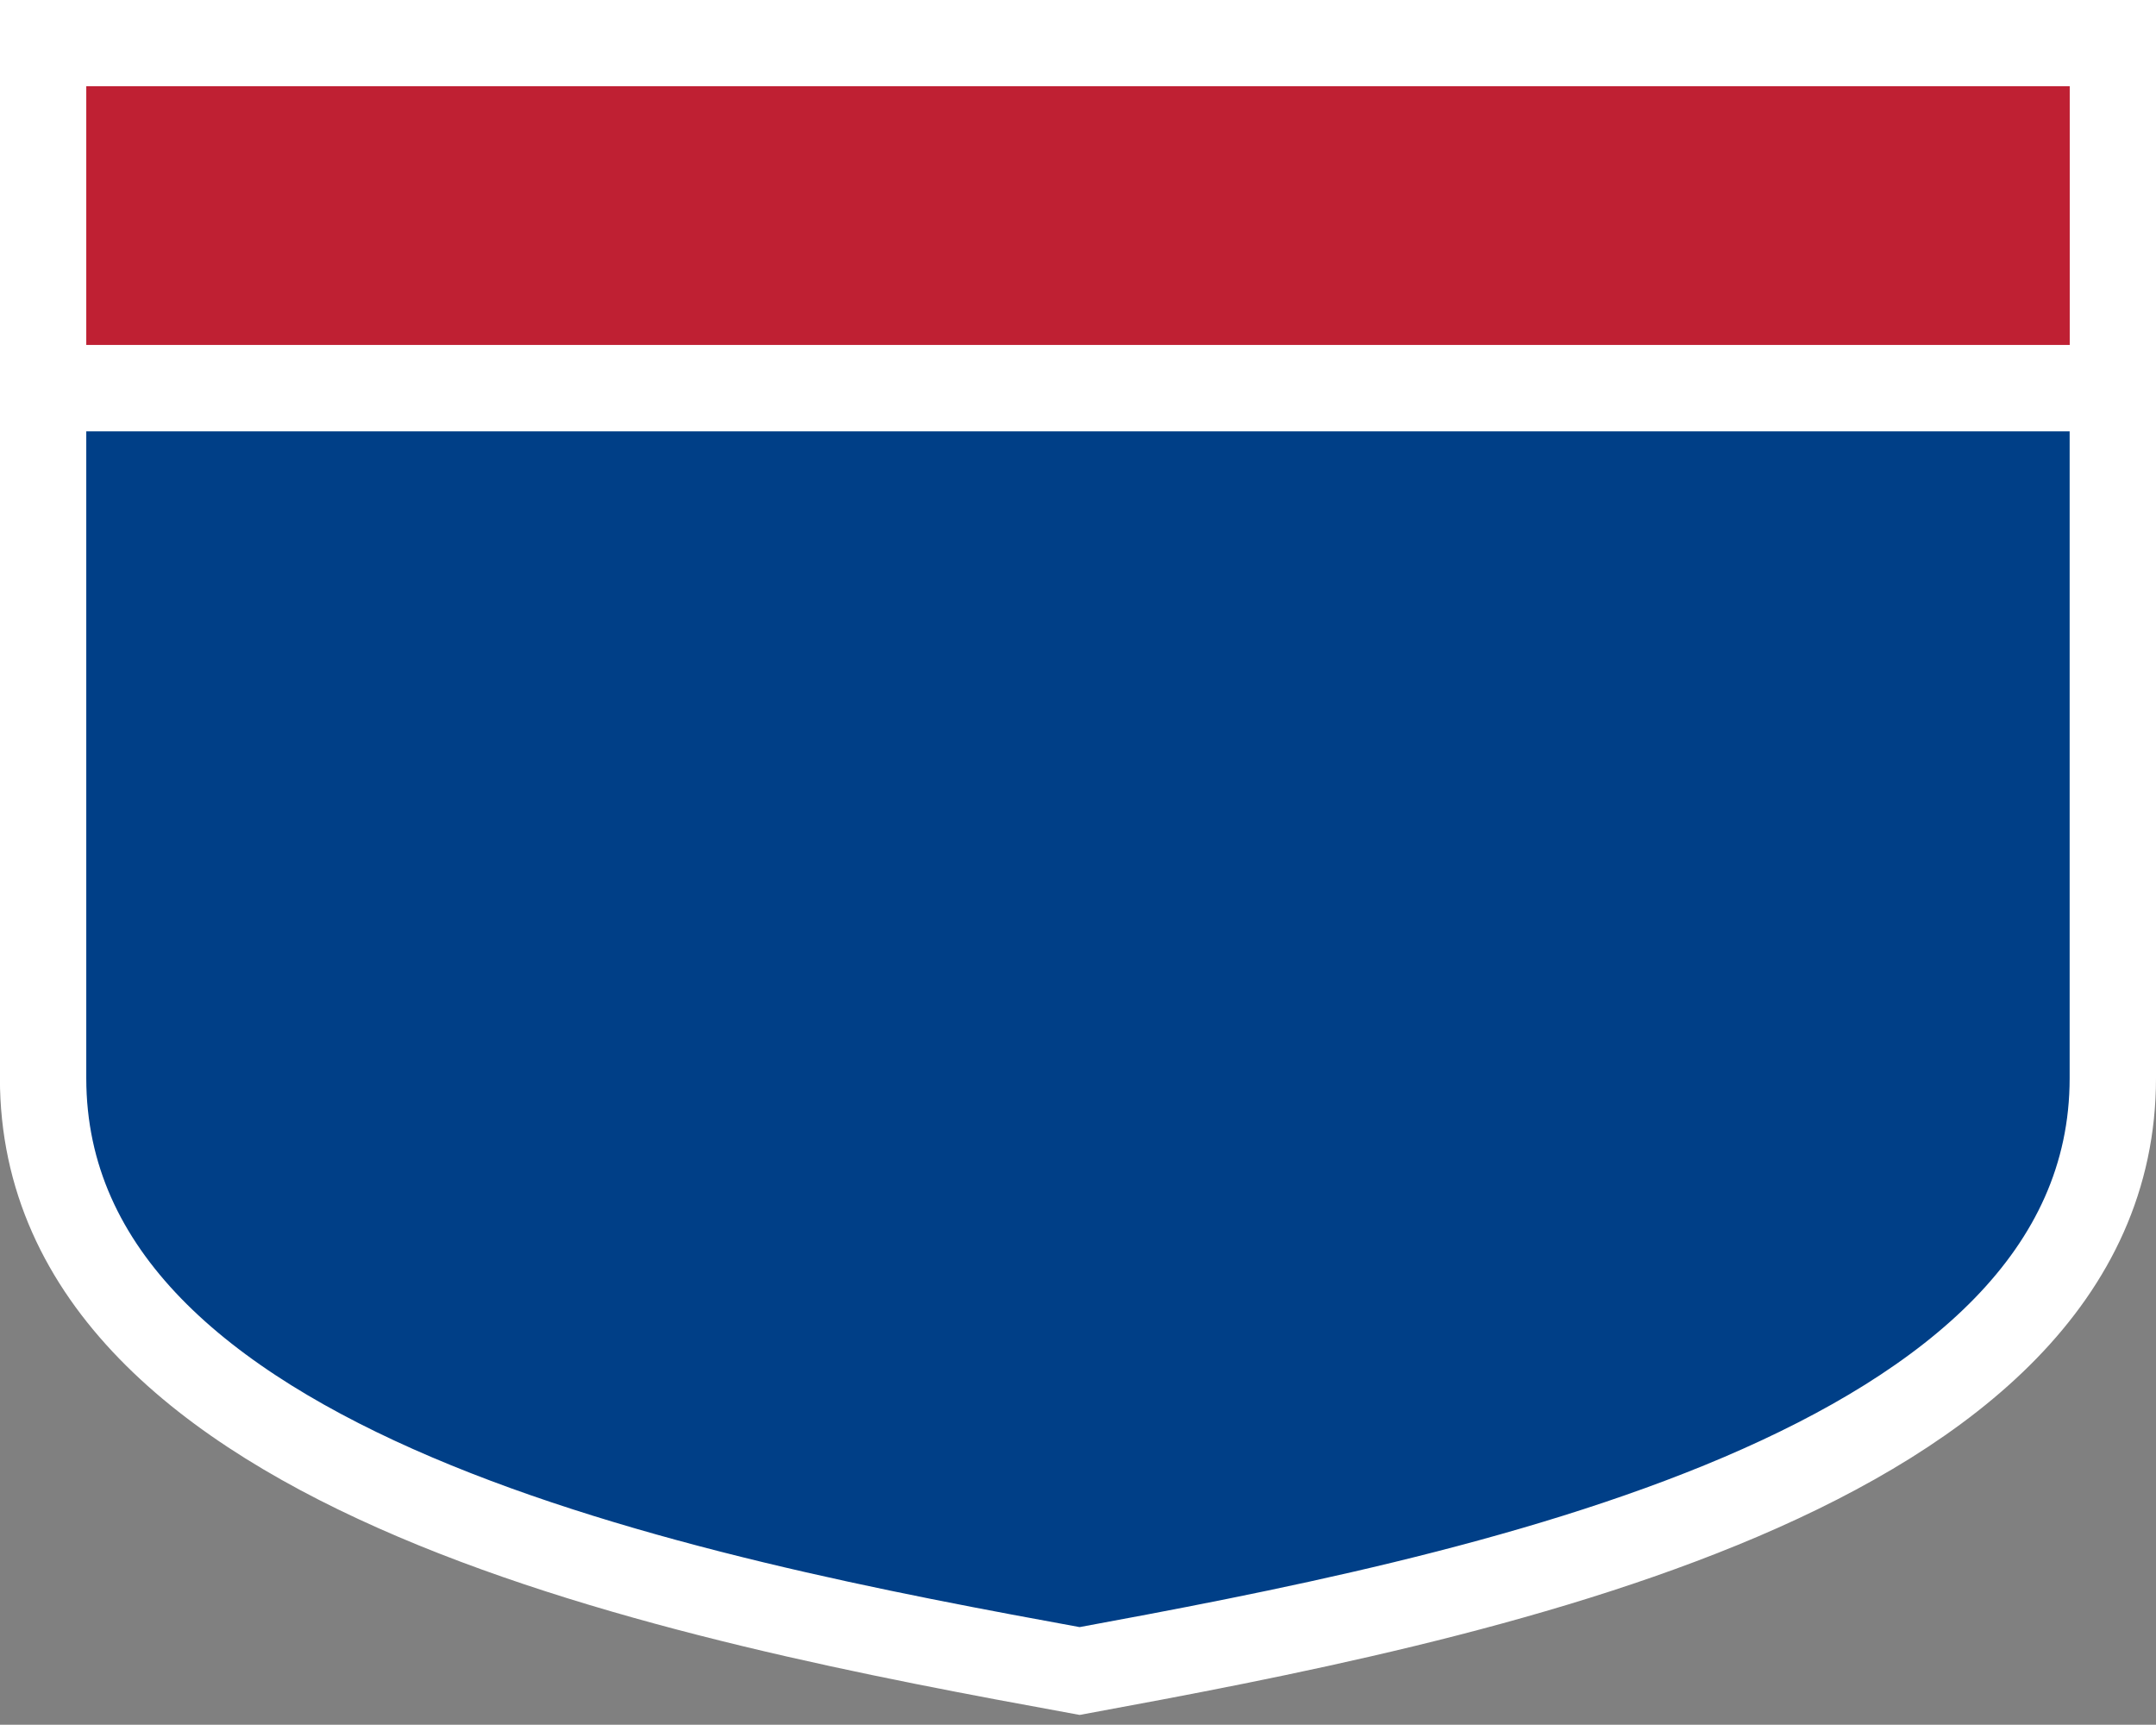 <svg width="25" height="20" version="1.0" viewBox="0 0 24.966 19.967" xmlns="http://www.w3.org/2000/svg">
 <rect x="0" y="0" width="24.966" height="19.967" fill="#808080" stroke="none"/>
 <path d="m 0.499,4.491 h 23.967 v 7.989 c 0,4.597 -7.49,6.04 -11.964,6.865 C 7.989,18.52 0.499,17.088 0.499,12.48 Z" fill="#003f87" stroke="#fff" style="stroke-width:1;stroke-miterlimit:4"/>
 <path d="M 24.467,0.496 V 4.491 H 0.499 l 0,-3.995 z" stroke="#fff" style="stroke-width:1;stroke-miterlimit:4;fill:#bf2033"/>
</svg>
